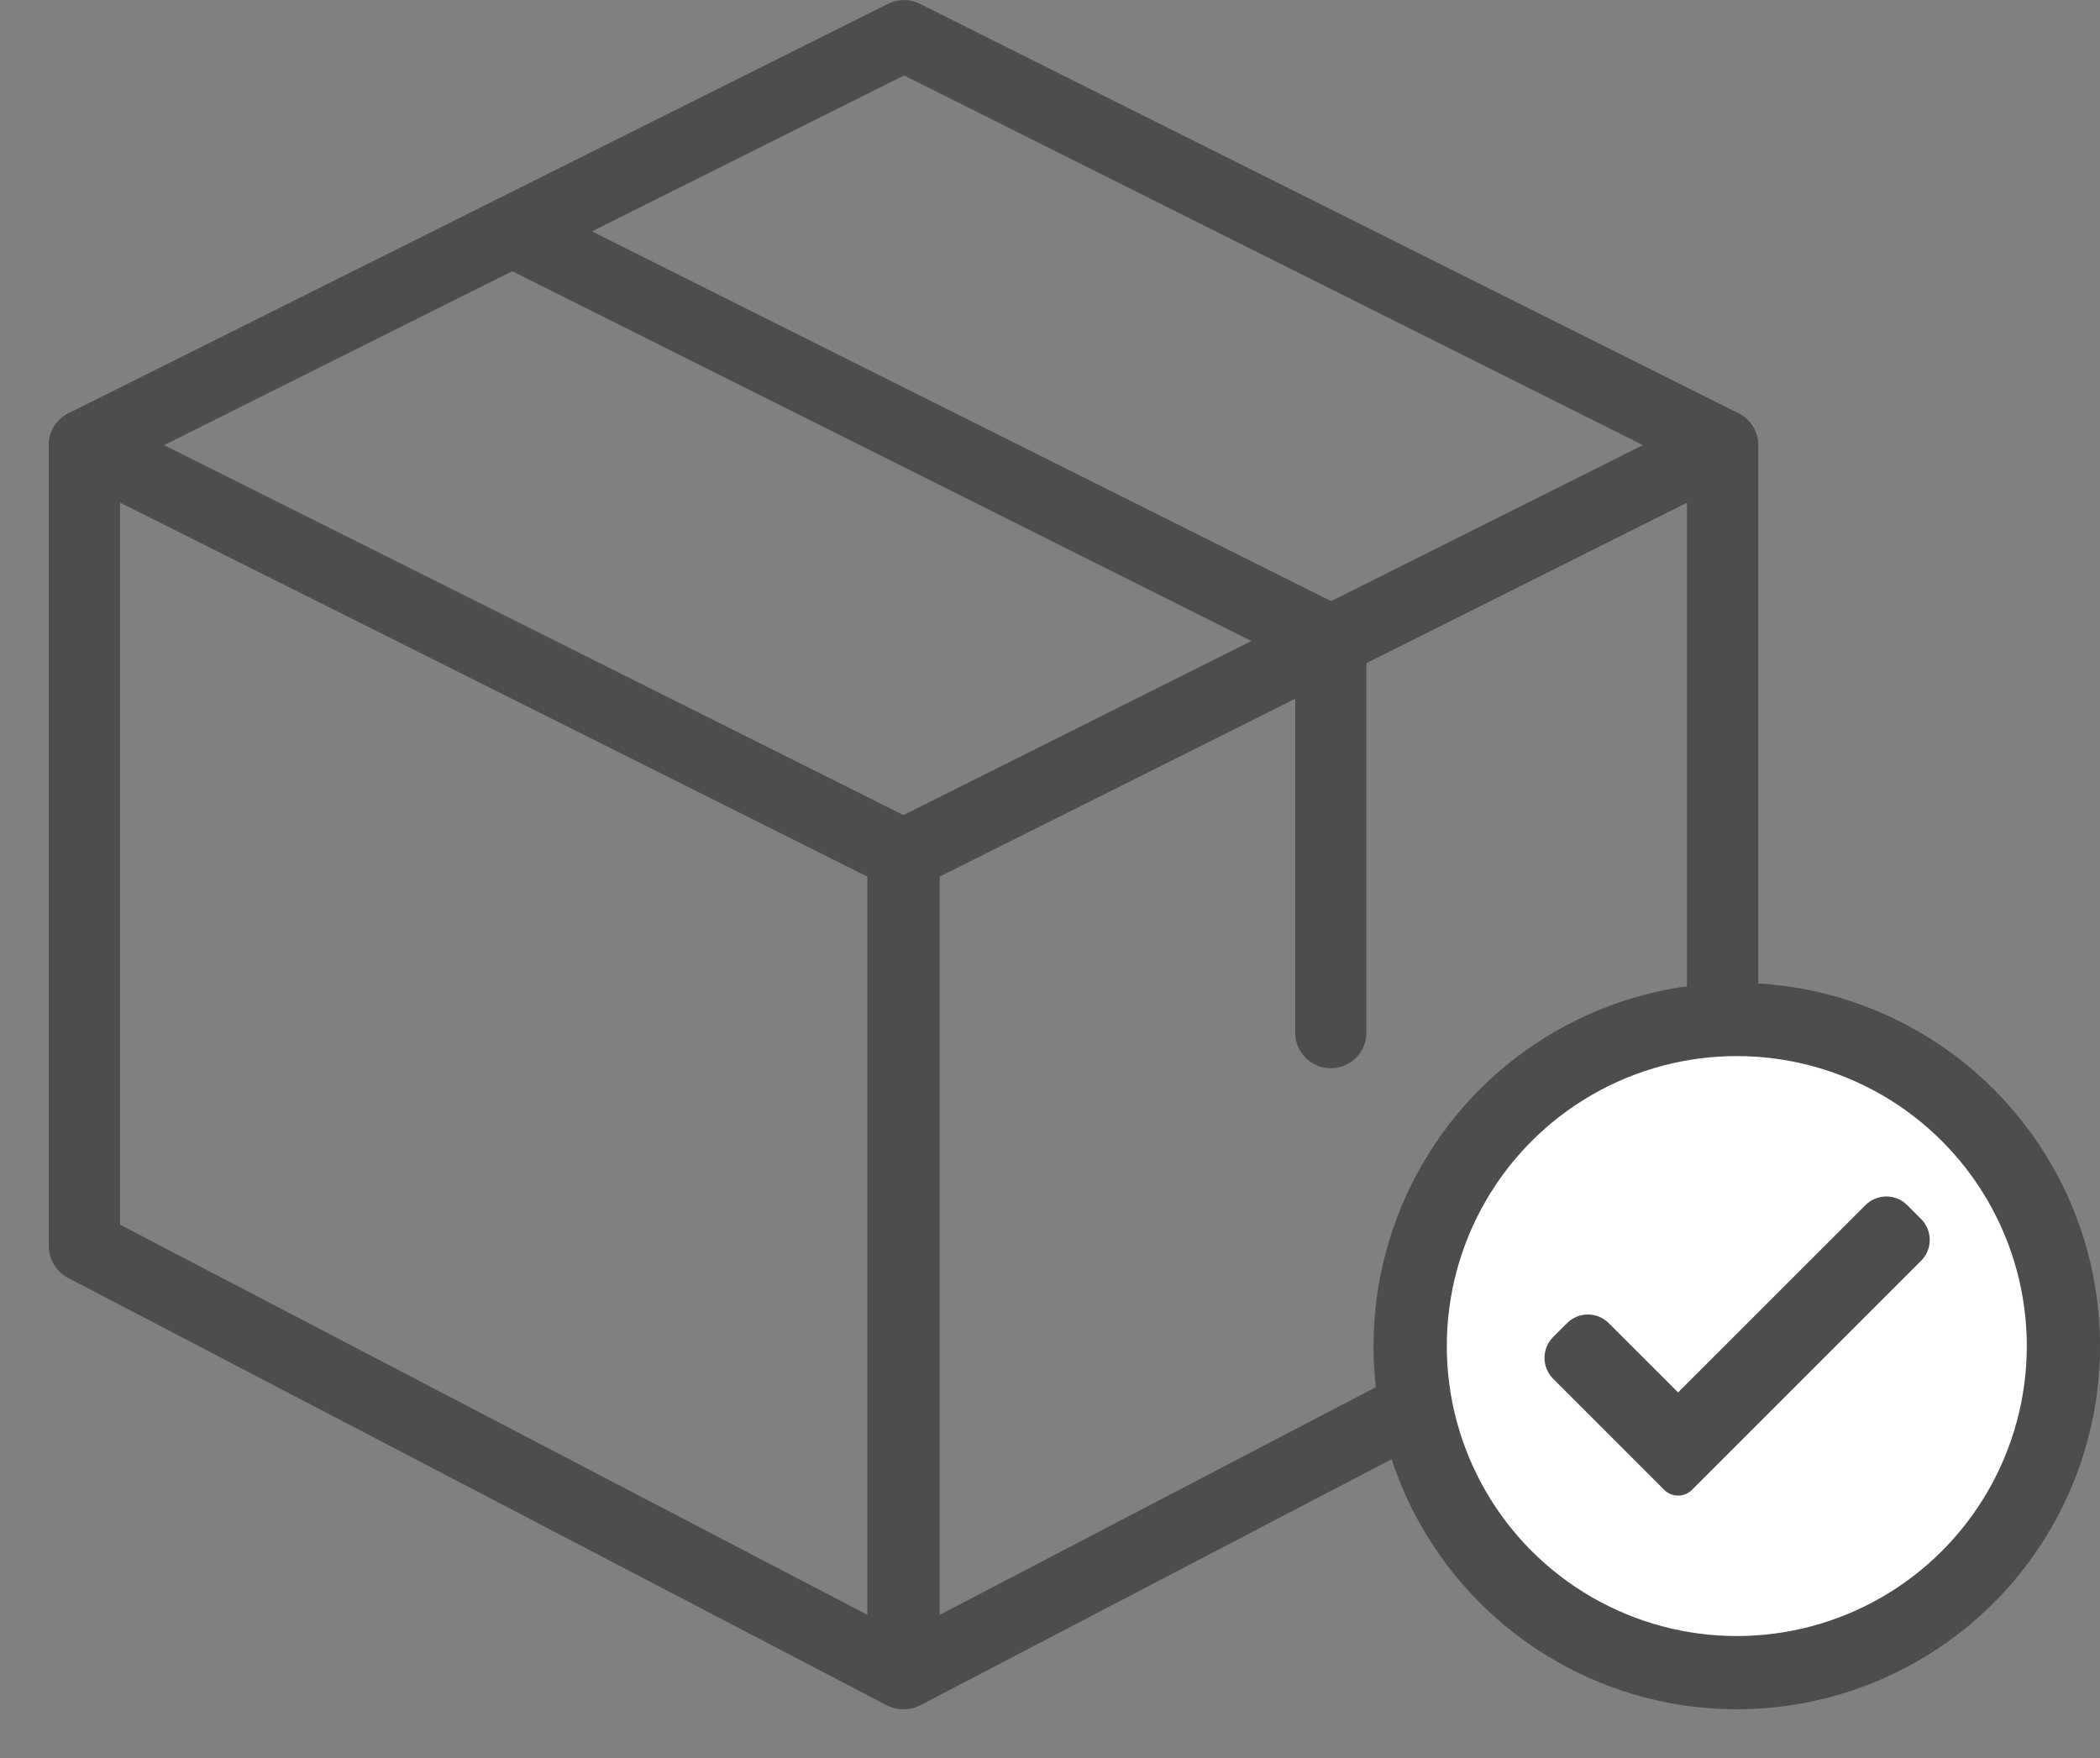 <svg width="43" height="36" viewBox="0 0 43 36" fill="none" xmlns="http://www.w3.org/2000/svg">
<rect x="0" y="0" width="43" height="36" fill="#808080" stroke="none"/>
<path d="M18.489 35C18.374 35 18.257 34.973 18.152 34.917L1.392 26.167C1.152 26.041 1 25.792 1 25.521V9.114C1 8.862 1.131 8.627 1.346 8.494C1.56 8.362 1.83 8.35 2.054 8.462L18.814 16.848C19.061 16.972 19.216 17.224 19.216 17.5V34.271C19.216 34.526 19.084 34.763 18.865 34.895C18.751 34.965 18.62 35 18.489 35ZM2.458 25.079L17.76 33.068V17.951L2.458 10.294V25.079Z" fill="#4D4D4D"/>
<path d="M18.512 35C18.381 35 18.25 34.965 18.135 34.895C17.917 34.763 17.783 34.526 17.783 34.271V17.5C17.783 17.224 17.939 16.972 18.186 16.848L34.945 8.462C35.169 8.349 35.44 8.36 35.654 8.495C35.87 8.627 36.001 8.862 36.001 9.114V25.521C36.001 25.792 35.849 26.042 35.609 26.167L18.849 34.917C18.744 34.973 18.628 35 18.512 35V35ZM19.242 17.951V33.068L34.543 25.079V10.294L19.242 17.951ZM35.272 25.521H35.287H35.272Z" fill="#4D4D4D"/>
<path d="M1.729 9.844C1.46 9.844 1.204 9.697 1.075 9.442C0.895 9.082 1.042 8.644 1.402 8.463L18.185 0.078C18.391 -0.025 18.633 -0.025 18.837 0.078L35.596 8.463C35.957 8.644 36.103 9.082 35.923 9.442C35.742 9.802 35.306 9.946 34.945 9.768L18.512 1.545L2.055 9.767C1.95 9.819 1.84 9.844 1.729 9.844V9.844Z" fill="#4D4D4D"/>
<path d="M27.25 21.875C26.847 21.875 26.521 21.548 26.521 21.146V13.575L10.164 5.391C9.803 5.212 9.658 4.773 9.838 4.413C10.019 4.052 10.457 3.908 10.817 4.086L27.577 12.472C27.823 12.597 27.979 12.849 27.979 13.125V21.146C27.979 21.548 27.652 21.875 27.25 21.875V21.875Z" fill="#4D4D4D"/>
<circle cx="35.563" cy="27.564" r="6.688" fill="white" stroke="#4D4D4D" stroke-width="1.5"/>
<path d="M34.646 30.508C34.571 30.584 34.468 30.626 34.361 30.626C34.255 30.626 34.152 30.584 34.077 30.508L31.802 28.234C31.567 27.998 31.567 27.615 31.802 27.379L32.087 27.095C32.323 26.859 32.706 26.859 32.941 27.095L34.361 28.514L38.198 24.678C38.434 24.442 38.816 24.442 39.052 24.678L39.337 24.963C39.573 25.199 39.573 25.581 39.337 25.817L34.646 30.508Z" fill="#4D4D4D"/>
</svg>
